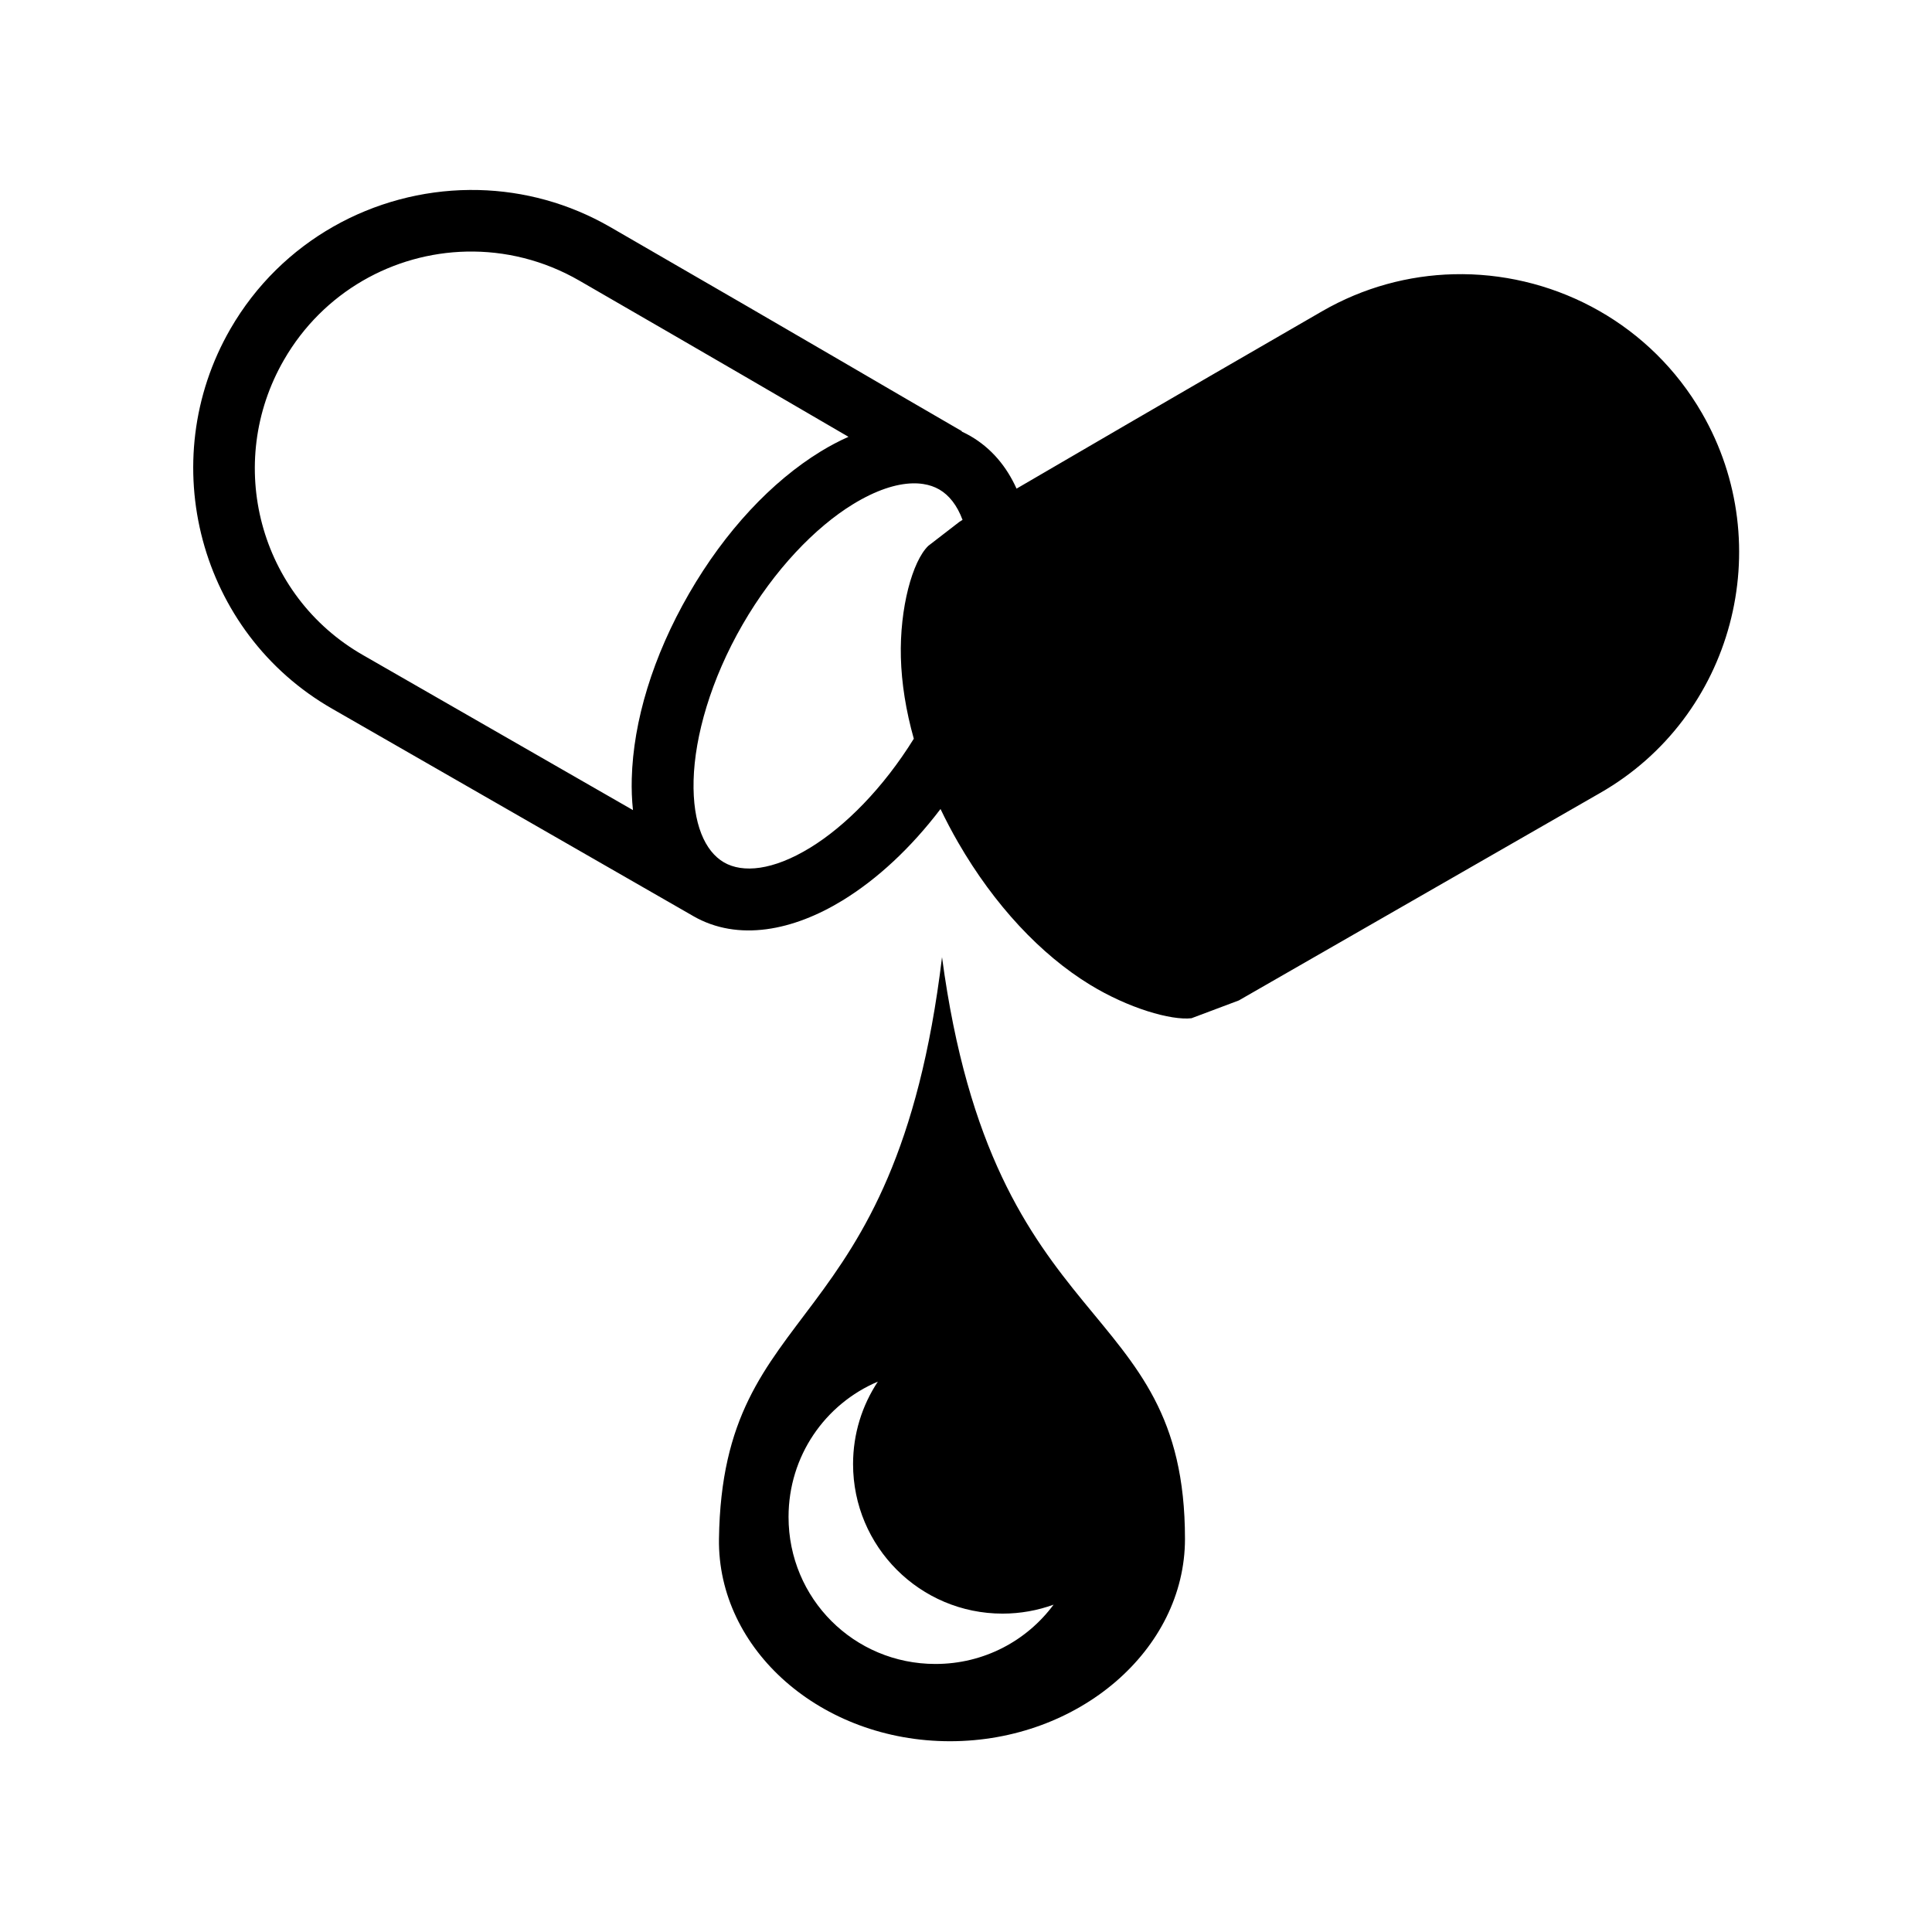 <svg xmlns="http://www.w3.org/2000/svg" width="100%" height="100%" viewBox="0 0 583.68 583.68"><path d="M141.873 57.39C113.04 57.627 85.025 72.67 69.615 99.36c-23.137 40.074-9.433 91.807 30.79 114.787l108.824 62.488c0.05 0.03 0.096 0.062 0.147 0.092 13.688 7.902 30.426 4.335 45.188-4.71 10.51-6.44 20.65-15.867 29.576-27.607 1.62 3.38 3.39 6.757 5.33 10.114 10.956 18.977 24.995 33.888 39.757 42.93 11.663 7.147 24.56 10.868 30.73 10.167l14.31-5.376c0.048-0.028 0.098-0.053 0.147-0.082 0.027-0.015 0.05-0.033 0.076-0.048l108.913-62.542c40.21-22.984 53.904-74.707 30.77-114.775-15.408-26.69-43.422-41.733-72.255-41.97-0.93-0.006-1.86 0-2.793 0.025-13.548 0.34-27.19 3.96-39.715 11.19-51.58 29.78-74.06 42.965-92.297 53.58-2.996-6.65-7.57-12.215-14.003-15.928-0.842-0.486-1.698-0.915-2.56-1.315l0.06-0.106c-22.24-12.84-41.192-24.12-106.23-61.67-12.522-7.23-26.166-10.85-39.714-11.19-0.93-0.023-1.863-0.03-2.793-0.023z m-0.922 18.618c11.55-0.25 23.322 2.566 34.087 8.78 42.294 24.42 64.396 37.32 81.3 47.18-2.852 1.264-5.668 2.753-8.415 4.436-14.762 9.045-28.803 23.956-39.76 42.934-10.956 18.978-16.85 38.592-17.3 55.898-0.084 3.22 0.033 6.406 0.363 9.508l-81.54-46.822-0.01-0.006C78.322 180.004 67.72 140.02 85.802 108.703c11.867-20.552 33.103-32.215 55.15-32.695z m134.704 70.02c1.147-0.03 2.234 0.038 3.258 0.195 1.822 0.278 3.445 0.84 4.854 1.654 2.94 1.698 5.397 4.767 7.033 9.193-0.04 0.02-0.08 0.04-0.118 0.063-0.257 0.148-0.504 0.305-0.754 0.46l-9.473 7.31c-4.792 4.607-8.68 18.78-8.29 33.72 0.205 7.805 1.525 16.08 3.907 24.555-9.26 14.926-20.706 26.43-31.27 32.902-11.36 6.96-20.44 7.713-26.077 4.46l0.002-0.003-0.08-0.047c-5.595-3.284-9.45-11.507-9.104-24.767 0.347-13.32 5.22-30.44 14.805-47.04 9.585-16.604 21.975-29.38 33.338-36.343 6.924-4.242 13.002-6.18 17.968-6.31z m8.94 143.134l0.002 0.008v-0.008z m0.002 0.008c-14.145 117.223-66.34 101.897-67.387 175.754-0.455 33.477 30.9 61.123 69.79 61.123 38.89 0 70.996-27.635 70.996-61.123 0-74.23-57.792-58.98-73.4-175.754z m-19.39 128.237c-4.727 7.142-7.487 15.702-7.487 24.91 0 24.95 20.218 45.176 45.16 45.176 5.416 0 10.608-0.958 15.42-2.708-8.066 10.892-21.012 17.918-35.688 17.918-24.622 0-44.383-19.766-44.383-44.402 0-18.444 11.077-34.16 26.977-40.893z" /></svg>